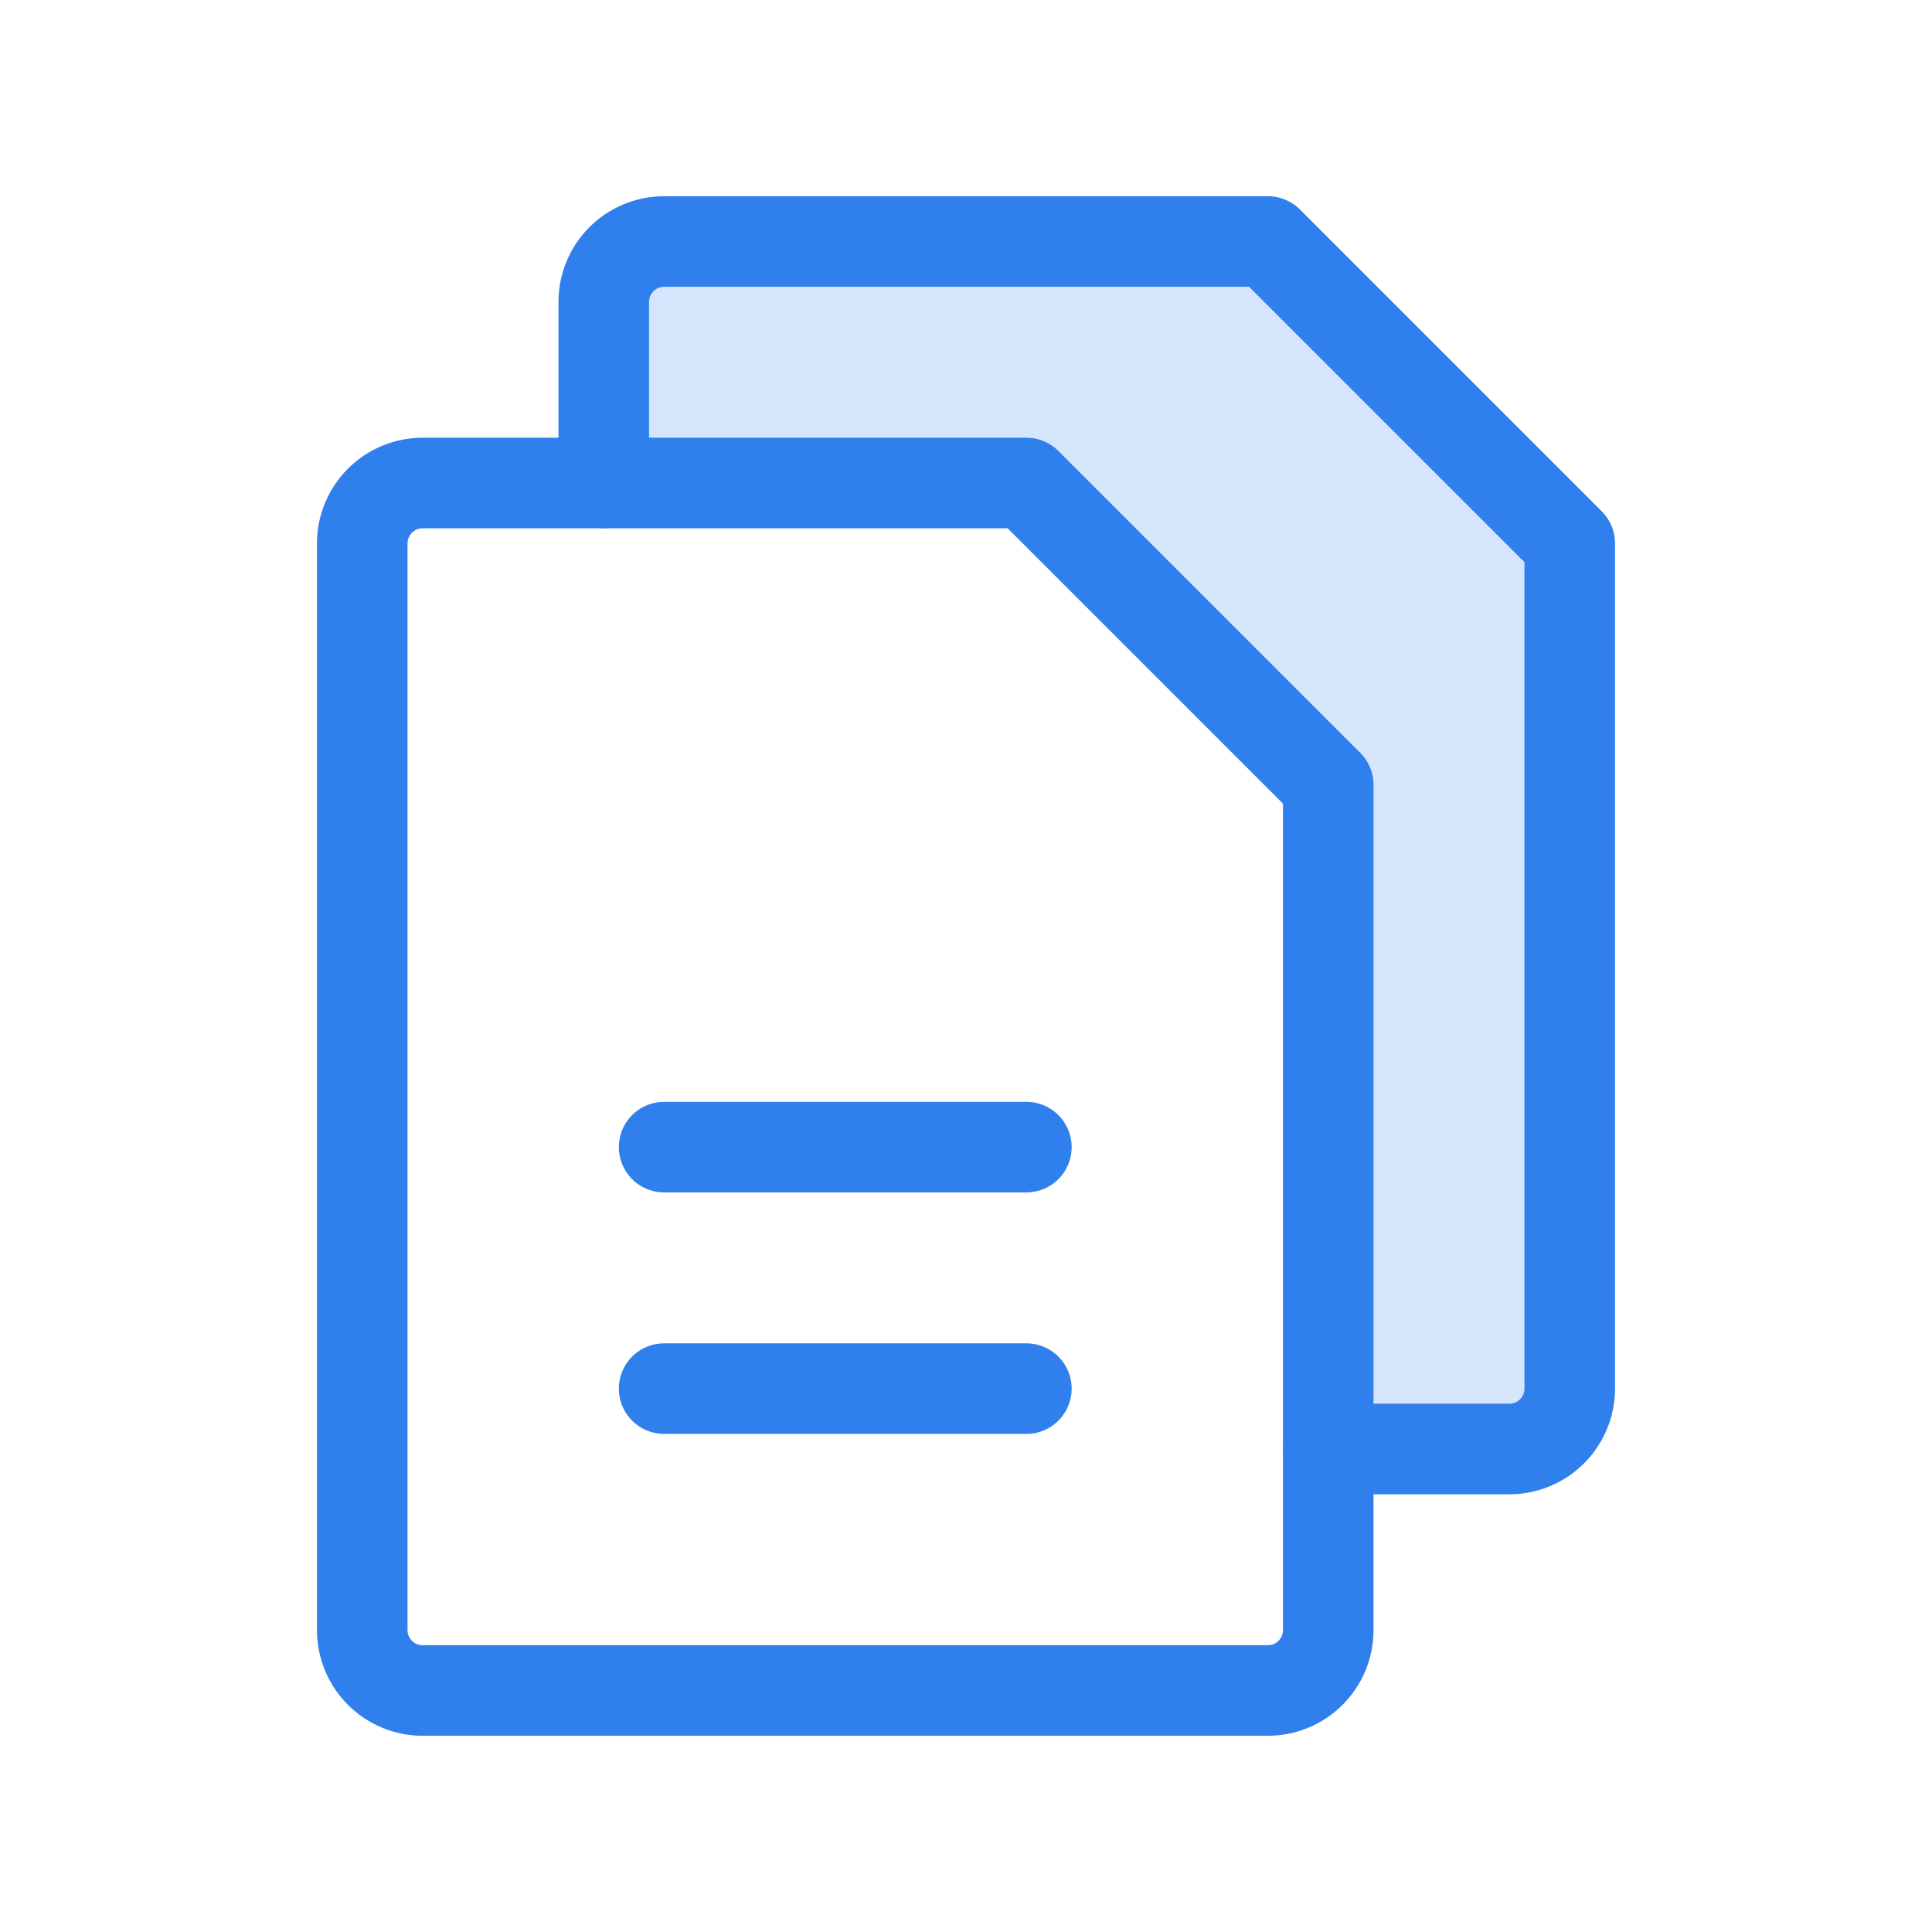 <svg width="64" height="64" viewBox="0 0 64 64" fill="none" xmlns="http://www.w3.org/2000/svg">
<path opacity="0.2" d="M44 48H50C50.53 48 51.039 47.789 51.414 47.414C51.789 47.039 52 46.53 52 46V18L42 8H22C21.47 8 20.961 8.211 20.586 8.586C20.211 8.961 20 9.47 20 10V16H34L44 26V48Z" fill="#2F80ED"/>
<path d="M42 56H14C13.47 56 12.961 55.789 12.586 55.414C12.211 55.039 12 54.53 12 54V18C12 17.47 12.211 16.961 12.586 16.586C12.961 16.211 13.47 16 14 16H34L44 26V54C44 54.53 43.789 55.039 43.414 55.414C43.039 55.789 42.53 56 42 56Z" stroke="#2F80ED" stroke-width="3" stroke-linecap="round" stroke-linejoin="round"/>
<path d="M20 16V10C20 9.47 20.211 8.961 20.586 8.586C20.961 8.211 21.47 8 22 8H42L52 18V46C52 46.53 51.789 47.039 51.414 47.414C51.039 47.789 50.53 48 50 48H44" stroke="#2F80ED" stroke-width="3" stroke-linecap="round" stroke-linejoin="round"/>
<path d="M22 38H34" stroke="#2F80ED" stroke-width="3" stroke-linecap="round" stroke-linejoin="round"/>
<path d="M22 46H34" stroke="#2F80ED" stroke-width="3" stroke-linecap="round" stroke-linejoin="round"/>
</svg>
